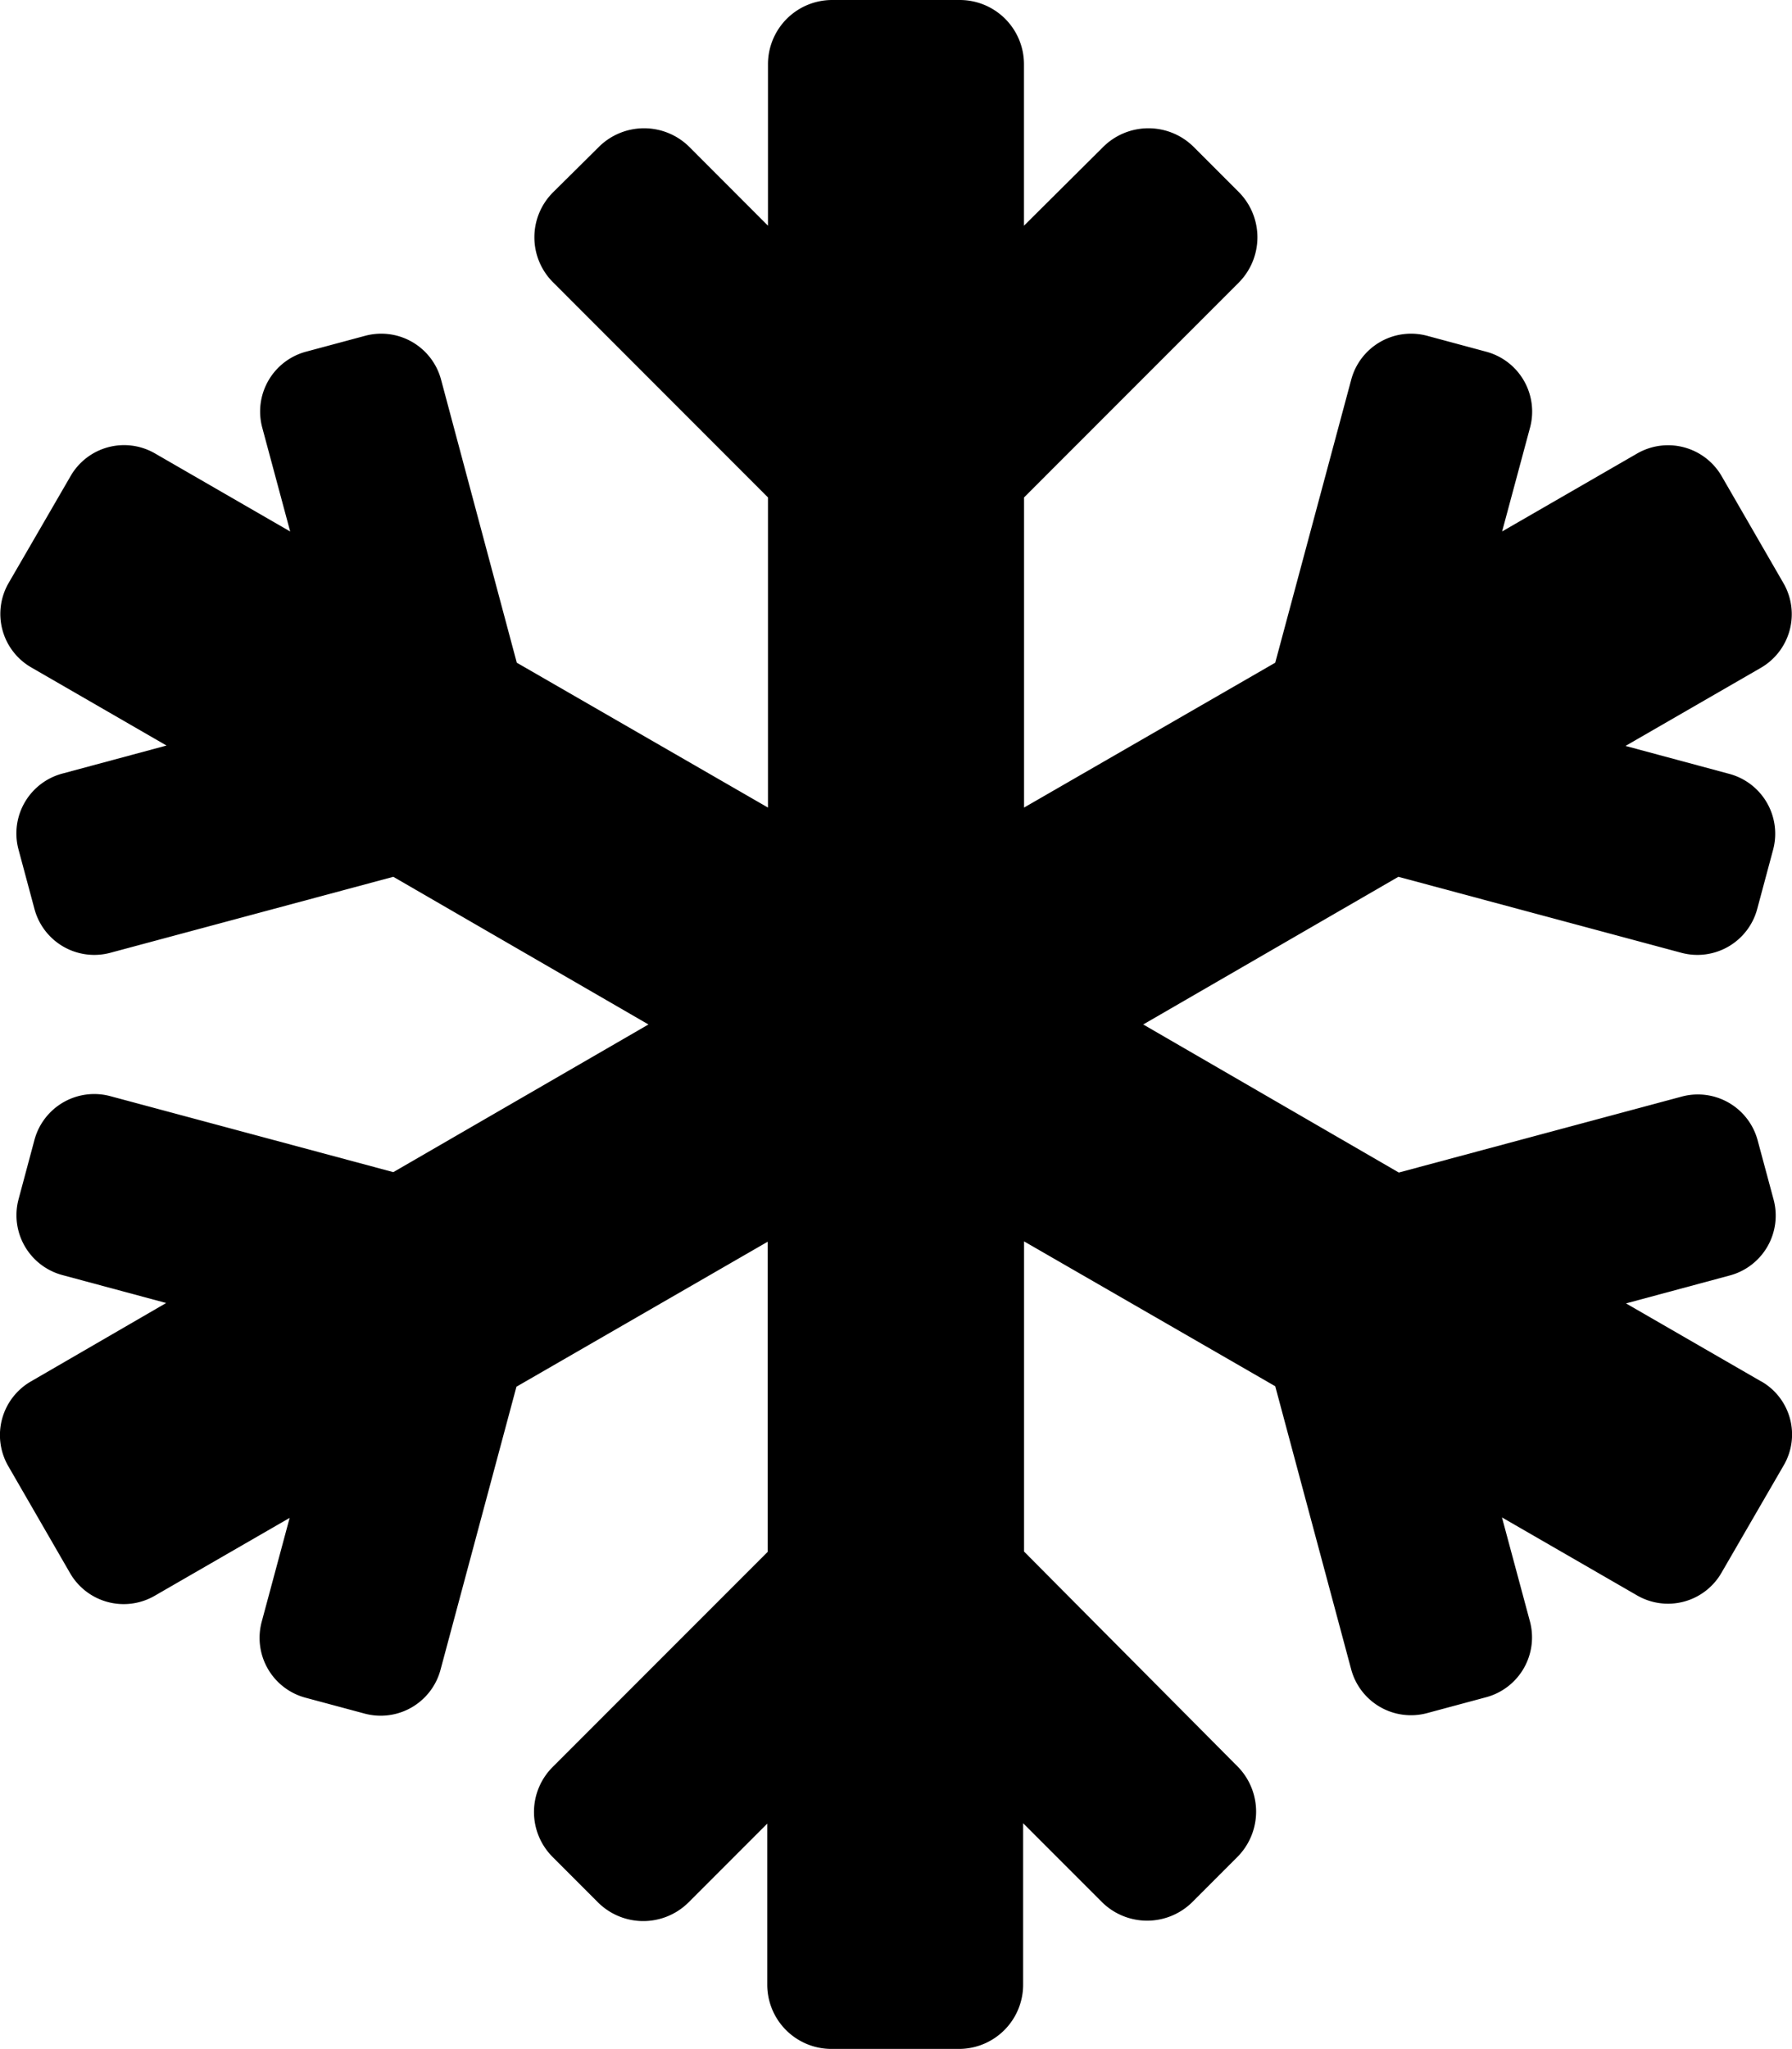 <svg xmlns="http://www.w3.org/2000/svg" width="72.34" height="82.667" viewBox="0 0 72.34 82.667">
  <path id="Icon_awesome-snowflake" data-name="Icon awesome-snowflake" d="M71.094,55.736l-5.457-3.148,4.2-1.13a2.5,2.5,0,0,0,1.76-3.052L70.949,46A2.5,2.5,0,0,0,67.9,44.24L56.466,47.308,46.148,41.334l10.3-5.958,11.431,3.068a2.5,2.5,0,0,0,3.052-1.76l.646-2.406a2.5,2.5,0,0,0-1.76-3.052l-4.2-1.13,5.457-3.148A2.5,2.5,0,0,0,72,23.541l-2.5-4.327a2.5,2.5,0,0,0-3.407-.92l-5.457,3.148,1.13-4.2A2.5,2.5,0,0,0,60,14.192L57.6,13.546a2.5,2.5,0,0,0-3.052,1.76L51.477,26.738l-10.14,5.845V20.069l8.67-8.67a2.592,2.592,0,0,0,0-3.649L48.183,5.926a2.592,2.592,0,0,0-3.649,0l-3.2,3.181V2.583A2.591,2.591,0,0,0,38.753,0H33.587A2.591,2.591,0,0,0,31,2.583V9.106L27.823,5.926a2.592,2.592,0,0,0-3.649,0L22.333,7.75a2.563,2.563,0,0,0,0,3.649L31,20.069V32.583l-10.14-5.845L17.8,15.306a2.5,2.5,0,0,0-3.052-1.76l-2.406.646a2.5,2.5,0,0,0-1.76,3.052l1.13,4.2L6.252,18.293a2.491,2.491,0,0,0-3.407.92l-2.5,4.311a2.491,2.491,0,0,0,.92,3.407L6.72,30.08l-4.2,1.13A2.5,2.5,0,0,0,.746,34.278l.646,2.406a2.5,2.5,0,0,0,3.052,1.76l11.431-3.068,10.3,5.958-10.3,5.958L4.443,44.224a2.5,2.5,0,0,0-3.052,1.76L.746,48.39a2.5,2.5,0,0,0,1.76,3.052l4.2,1.13L1.246,55.736a2.5,2.5,0,0,0-.92,3.407l2.5,4.327a2.5,2.5,0,0,0,3.407.92l5.457-3.148-1.13,4.2a2.5,2.5,0,0,0,1.76,3.052l2.406.646a2.5,2.5,0,0,0,3.052-1.76l3.068-11.431L30.987,50.1V62.614l-8.67,8.67a2.563,2.563,0,0,0,0,3.649l1.824,1.825a2.592,2.592,0,0,0,3.649,0l3.181-3.181v6.507a2.591,2.591,0,0,0,2.583,2.583h5.167A2.591,2.591,0,0,0,41.3,80.084V73.561l3.181,3.181a2.592,2.592,0,0,0,3.649,0l1.824-1.825a2.592,2.592,0,0,0,0-3.649L41.337,62.6V50.085l10.14,5.845,3.068,11.431a2.5,2.5,0,0,0,3.052,1.76L60,68.475a2.5,2.5,0,0,0,1.76-3.052l-1.13-4.2,5.457,3.148a2.491,2.491,0,0,0,3.407-.92L72,59.127a2.467,2.467,0,0,0-.9-3.391Z" transform="translate(0.002)"/>
</svg>

